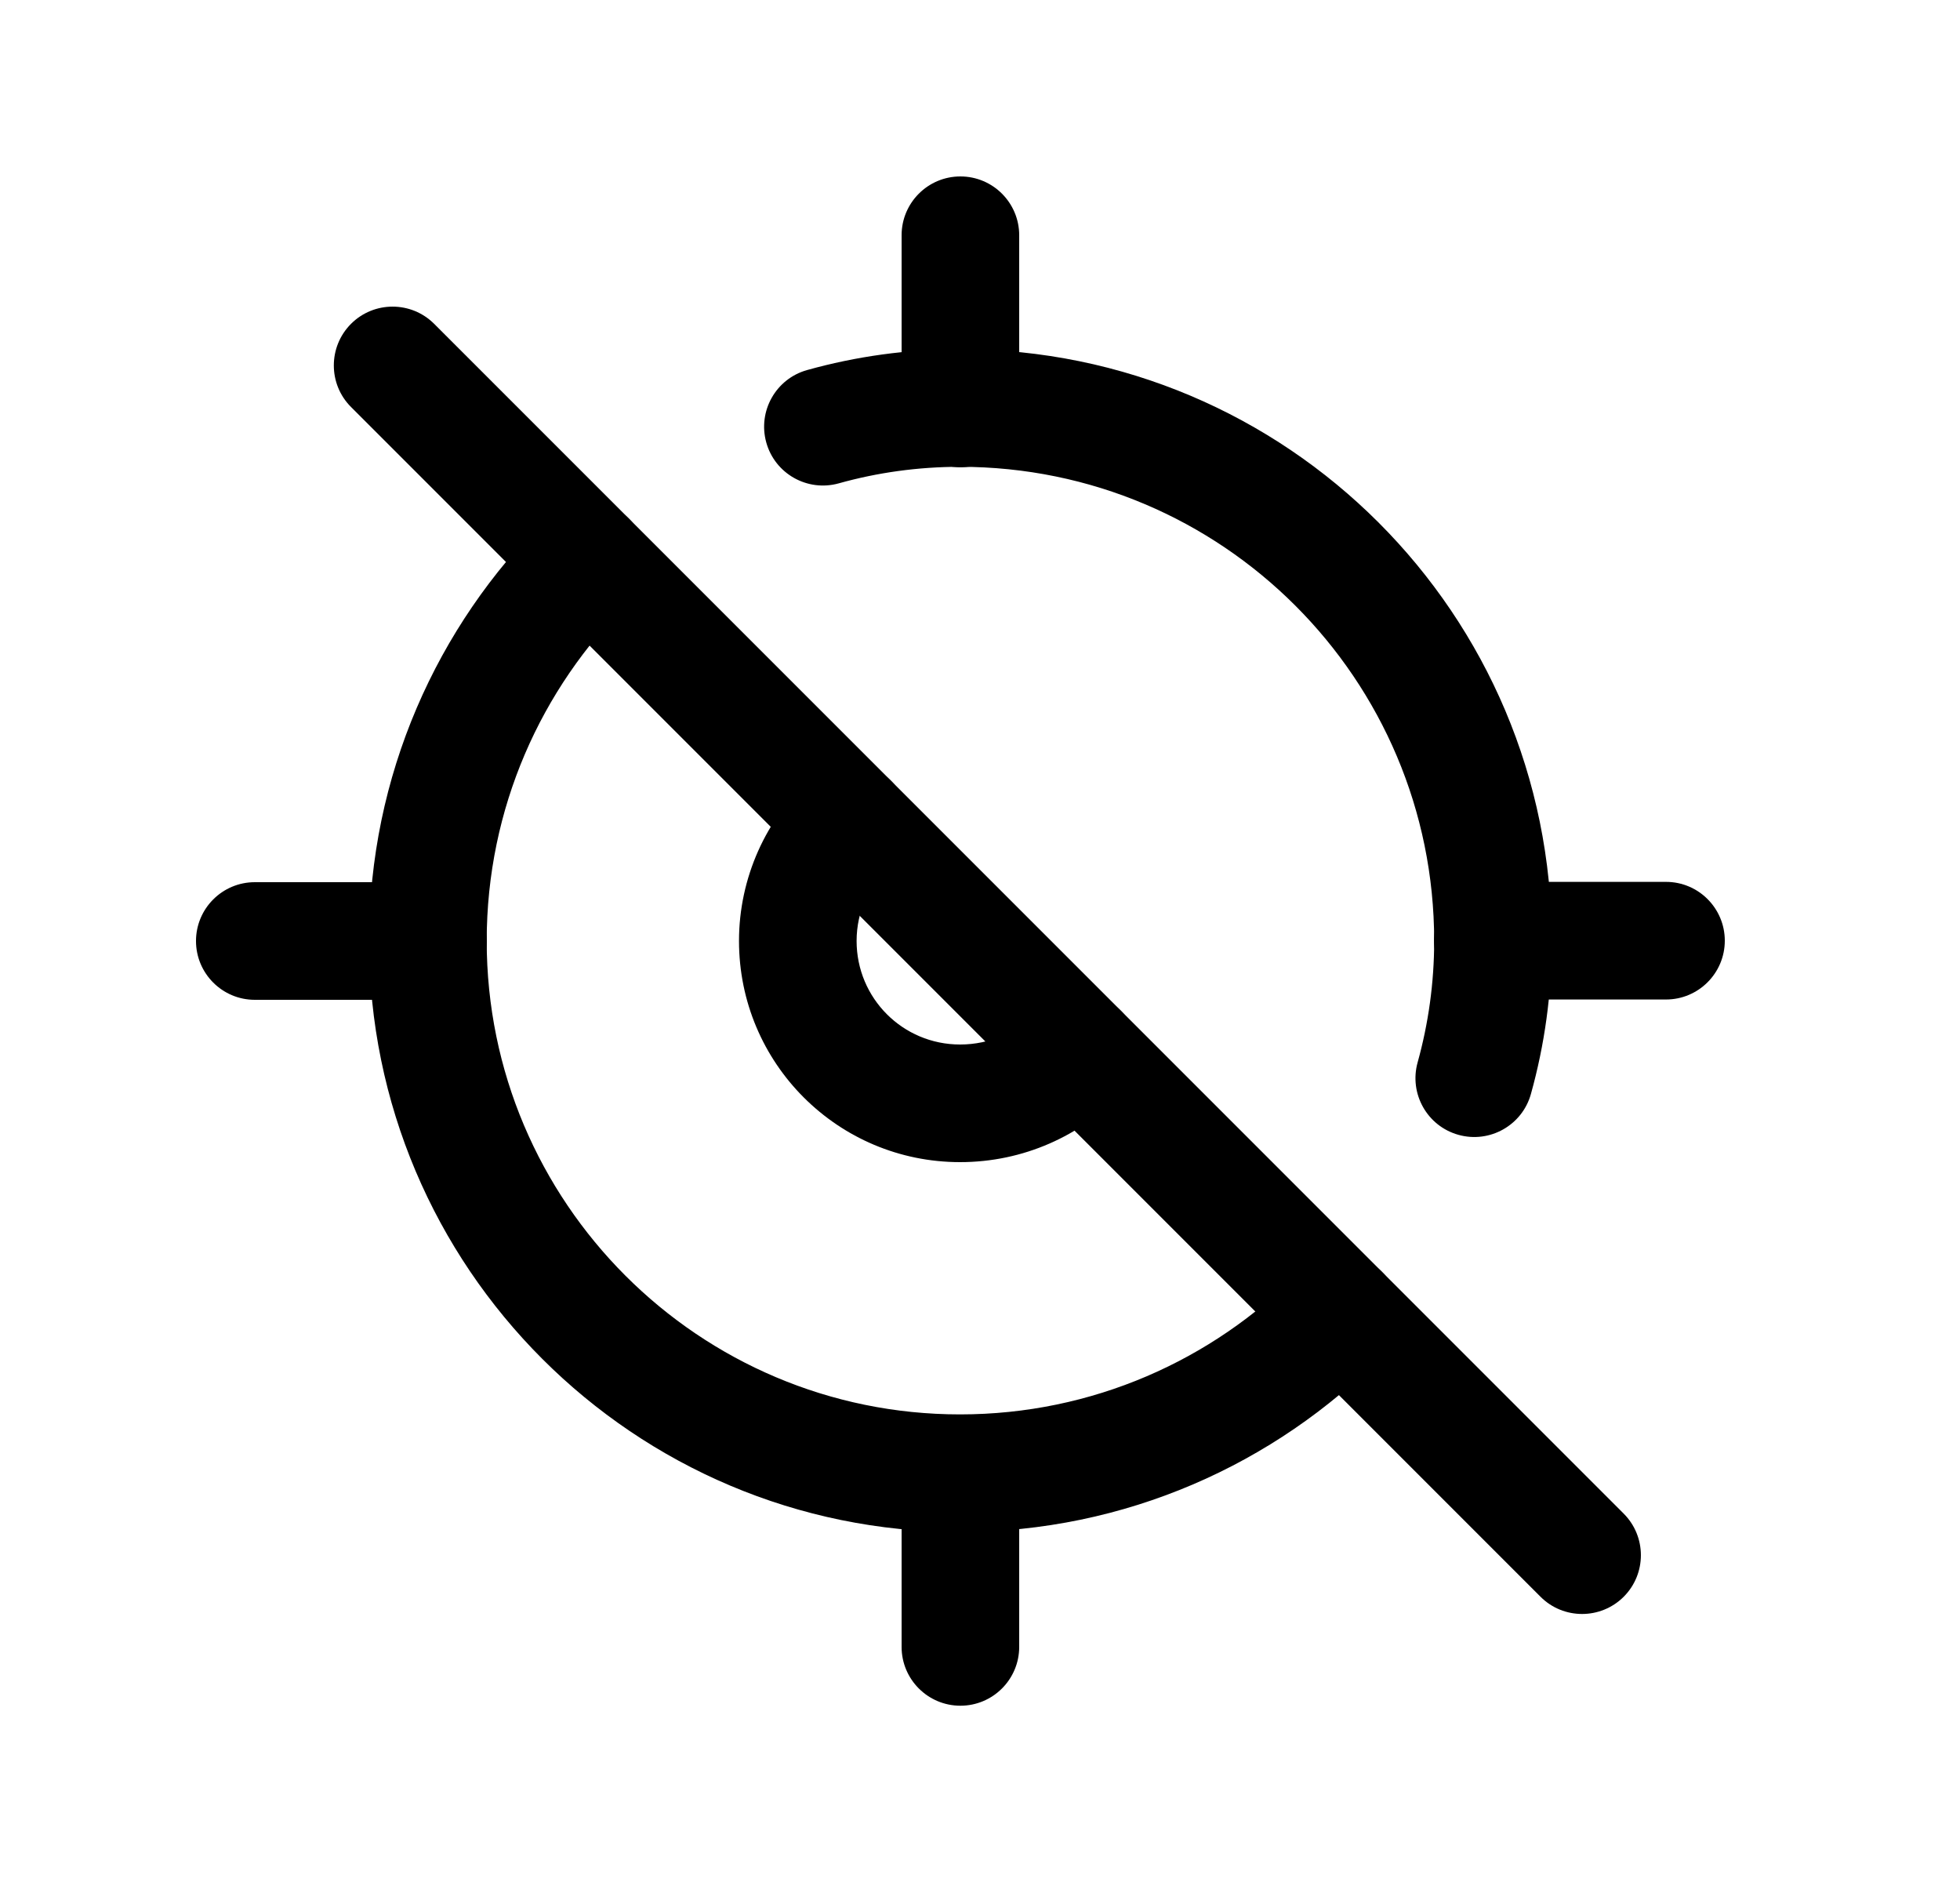 <svg width="25" height="24" viewBox="0 0 25 24" fill="none" xmlns="http://www.w3.org/2000/svg">
<path fill-rule="evenodd" clip-rule="evenodd" d="M8.026 6.618C8.316 6.913 8.313 7.388 8.018 7.679C6.9 8.78 6.208 10.312 6.208 11.999C6.208 15.332 8.914 18.037 12.245 18.037C13.933 18.037 15.465 17.345 16.566 16.227C16.857 15.932 17.332 15.928 17.627 16.219C17.922 16.51 17.925 16.985 17.635 17.28C16.263 18.672 14.351 19.537 12.245 19.537C8.085 19.537 4.708 16.161 4.708 11.999C4.708 9.894 5.573 7.982 6.965 6.61C7.26 6.32 7.735 6.323 8.026 6.618Z" fill="black"/>
<path fill-rule="evenodd" clip-rule="evenodd" d="M18.291 11.996C18.291 11.582 18.627 11.246 19.041 11.246H21.25C21.664 11.246 22 11.582 22 11.996C22 12.41 21.664 12.746 21.25 12.746H19.041C18.627 12.746 18.291 12.41 18.291 11.996Z" fill="black"/>
<path fill-rule="evenodd" clip-rule="evenodd" d="M12.25 2.25C12.664 2.25 13 2.586 13 3V5.209C13 5.623 12.664 5.959 12.25 5.959C11.836 5.959 11.5 5.623 11.5 5.209V3C11.5 2.586 11.836 2.25 12.25 2.25Z" fill="black"/>
<path fill-rule="evenodd" clip-rule="evenodd" d="M12.25 18.043C12.664 18.043 13 18.379 13 18.793V21.002C13 21.416 12.664 21.752 12.25 21.752C11.836 21.752 11.5 21.416 11.5 21.002V18.793C11.5 18.379 11.836 18.043 12.25 18.043Z" fill="black"/>
<path fill-rule="evenodd" clip-rule="evenodd" d="M2.5 12C2.5 11.586 2.836 11.25 3.25 11.25H5.459C5.873 11.25 6.209 11.586 6.209 12C6.209 12.414 5.873 12.75 5.459 12.75H3.25C2.836 12.75 2.5 12.414 2.5 12Z" fill="black"/>
<path fill-rule="evenodd" clip-rule="evenodd" d="M10.295 4.719C10.918 4.545 11.573 4.453 12.246 4.453C16.415 4.453 19.793 7.83 19.793 12C19.793 12.673 19.701 13.328 19.527 13.951C19.416 14.35 19.002 14.583 18.603 14.472C18.204 14.361 17.971 13.947 18.082 13.548C18.219 13.055 18.293 12.536 18.293 12C18.293 8.659 15.587 5.953 12.246 5.953C11.71 5.953 11.191 6.026 10.698 6.164C10.299 6.275 9.885 6.042 9.774 5.643C9.663 5.244 9.896 4.83 10.295 4.719Z" fill="black"/>
<path fill-rule="evenodd" clip-rule="evenodd" d="M11.39 9.983C11.669 10.29 11.647 10.764 11.34 11.043C11.092 11.269 10.926 11.618 10.926 11.999C10.926 12.73 11.515 13.32 12.246 13.32C12.63 13.32 12.976 13.162 13.225 12.901C13.511 12.602 13.986 12.591 14.285 12.878C14.585 13.164 14.595 13.639 14.309 13.938C13.787 14.484 13.054 14.82 12.246 14.82C10.687 14.82 9.426 13.559 9.426 11.999C9.426 11.191 9.774 10.441 10.331 9.934C10.637 9.655 11.111 9.677 11.39 9.983Z" fill="black"/>
<path fill-rule="evenodd" clip-rule="evenodd" d="M4.477 4.13C4.77 3.837 5.245 3.837 5.538 4.13L20.71 19.302C21.003 19.595 21.003 20.07 20.71 20.363C20.417 20.655 19.942 20.655 19.65 20.363L4.477 5.19C4.185 4.898 4.185 4.423 4.477 4.13Z" fill="black"/>
</svg>
